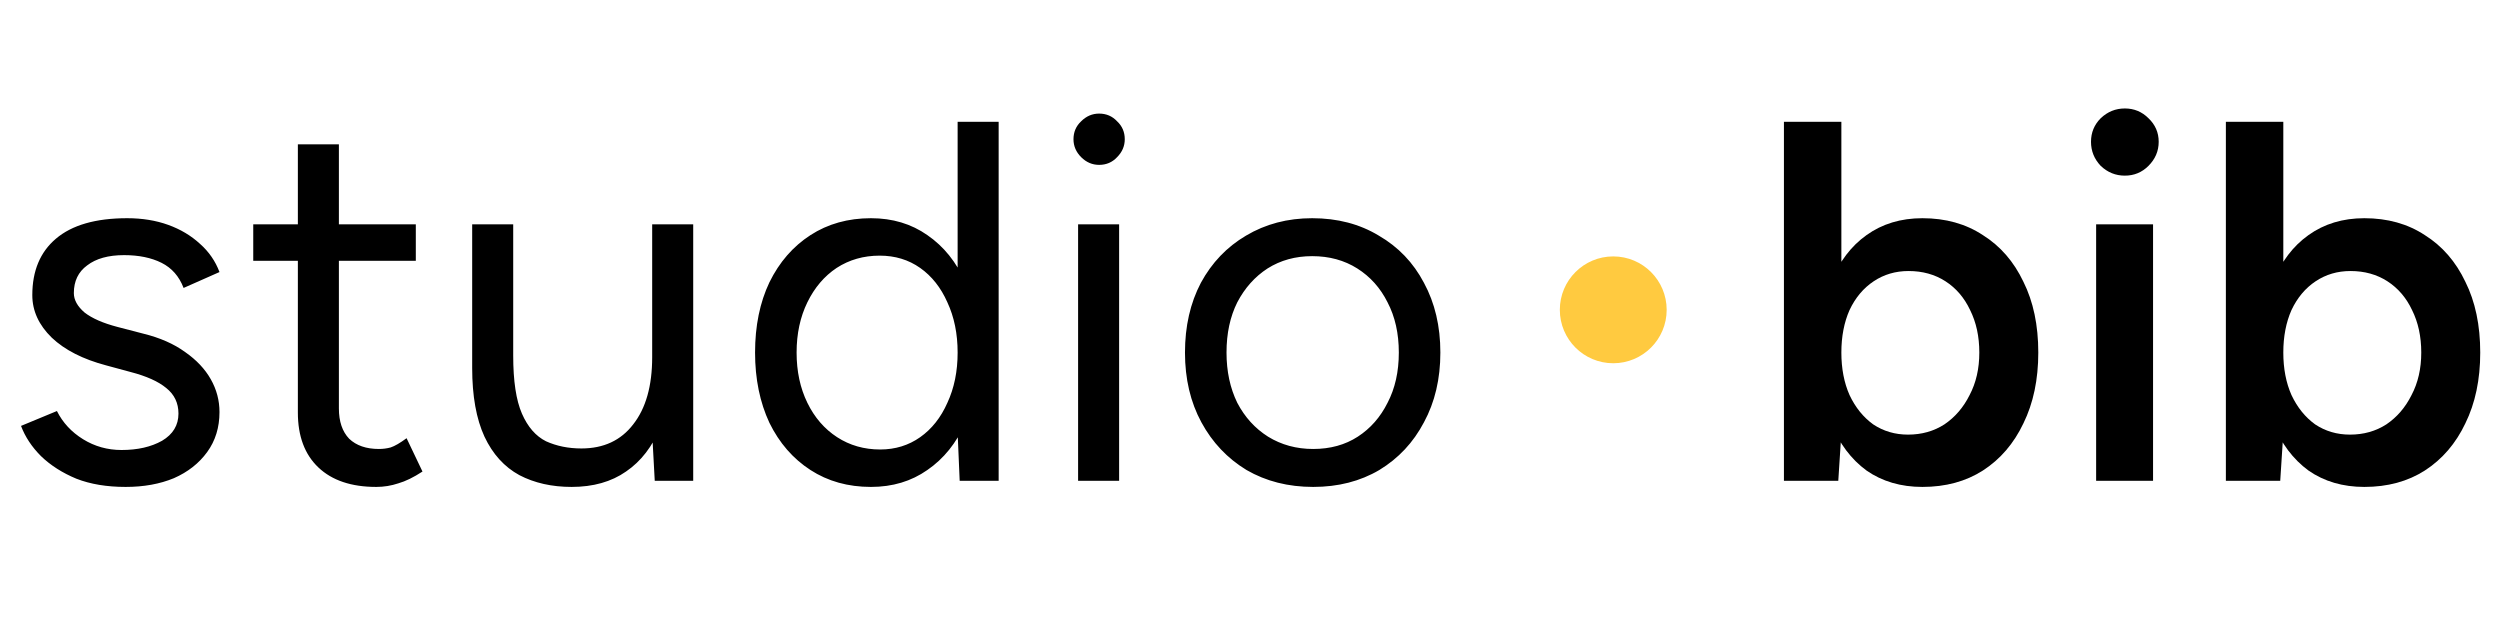 <svg width="117" height="29" viewBox="0 0 117 29" fill="none" xmlns="http://www.w3.org/2000/svg">
<path d="M5.88 22.788C5 22.788 4.232 22.66 3.576 22.404C2.92 22.132 2.368 21.78 1.92 21.348C1.488 20.916 1.176 20.444 0.984 19.932L2.664 19.236C2.936 19.78 3.344 20.22 3.888 20.556C4.432 20.892 5.032 21.06 5.688 21.06C6.44 21.06 7.072 20.916 7.584 20.628C8.096 20.324 8.352 19.9 8.352 19.356C8.352 18.86 8.16 18.46 7.776 18.156C7.408 17.852 6.856 17.604 6.12 17.412L4.968 17.1C3.88 16.812 3.032 16.38 2.424 15.804C1.816 15.212 1.512 14.548 1.512 13.812C1.512 12.676 1.88 11.796 2.616 11.172C3.368 10.532 4.48 10.212 5.952 10.212C6.656 10.212 7.296 10.316 7.872 10.524C8.448 10.732 8.944 11.028 9.36 11.412C9.776 11.78 10.08 12.22 10.272 12.732L8.592 13.476C8.384 12.932 8.04 12.54 7.56 12.3C7.08 12.06 6.496 11.94 5.808 11.94C5.072 11.94 4.496 12.1 4.08 12.42C3.664 12.724 3.456 13.156 3.456 13.716C3.456 14.036 3.624 14.34 3.96 14.628C4.312 14.9 4.824 15.124 5.496 15.3L6.696 15.612C7.48 15.804 8.136 16.092 8.664 16.476C9.192 16.844 9.592 17.268 9.864 17.748C10.136 18.228 10.272 18.74 10.272 19.284C10.272 20.004 10.08 20.628 9.696 21.156C9.312 21.684 8.792 22.092 8.136 22.38C7.48 22.652 6.728 22.788 5.88 22.788ZM17.612 22.788C16.444 22.788 15.54 22.484 14.9 21.876C14.26 21.268 13.94 20.412 13.94 19.308V6.756H15.86V19.116C15.86 19.724 16.02 20.196 16.34 20.532C16.676 20.852 17.14 21.012 17.732 21.012C17.924 21.012 18.108 20.988 18.284 20.94C18.476 20.876 18.724 20.732 19.028 20.508L19.772 22.068C19.356 22.34 18.98 22.524 18.644 22.62C18.308 22.732 17.964 22.788 17.612 22.788ZM11.852 12.204V10.5H19.46V12.204H11.852ZM30.642 22.5L30.522 20.292V10.5H32.442V22.5H30.642ZM22.098 16.644V10.5H24.018V16.644H22.098ZM24.018 16.644C24.018 17.828 24.154 18.732 24.426 19.356C24.698 19.98 25.074 20.412 25.554 20.652C26.05 20.876 26.602 20.988 27.21 20.988C28.25 20.988 29.058 20.612 29.634 19.86C30.226 19.108 30.522 18.06 30.522 16.716H31.458C31.458 17.98 31.274 19.068 30.906 19.98C30.538 20.892 30.002 21.588 29.298 22.068C28.61 22.548 27.762 22.788 26.754 22.788C25.826 22.788 25.01 22.604 24.306 22.236C23.602 21.852 23.058 21.252 22.674 20.436C22.29 19.604 22.098 18.532 22.098 17.22V16.644H24.018ZM44.913 22.5L44.817 20.268V5.7H46.737V22.5H44.913ZM40.761 22.788C39.689 22.788 38.745 22.524 37.929 21.996C37.113 21.468 36.473 20.732 36.009 19.788C35.561 18.828 35.337 17.732 35.337 16.5C35.337 15.252 35.561 14.156 36.009 13.212C36.473 12.268 37.113 11.532 37.929 11.004C38.745 10.476 39.689 10.212 40.761 10.212C41.769 10.212 42.649 10.476 43.401 11.004C44.169 11.532 44.761 12.268 45.177 13.212C45.593 14.156 45.801 15.252 45.801 16.5C45.801 17.732 45.593 18.828 45.177 19.788C44.761 20.732 44.169 21.468 43.401 21.996C42.649 22.524 41.769 22.788 40.761 22.788ZM41.193 21.036C41.897 21.036 42.521 20.844 43.065 20.46C43.609 20.076 44.033 19.54 44.337 18.852C44.657 18.164 44.817 17.38 44.817 16.5C44.817 15.62 44.657 14.836 44.337 14.148C44.033 13.46 43.609 12.924 43.065 12.54C42.521 12.156 41.889 11.964 41.169 11.964C40.417 11.964 39.745 12.156 39.153 12.54C38.577 12.924 38.121 13.46 37.785 14.148C37.449 14.836 37.281 15.62 37.281 16.5C37.281 17.38 37.449 18.164 37.785 18.852C38.121 19.54 38.585 20.076 39.177 20.46C39.769 20.844 40.441 21.036 41.193 21.036ZM50.455 22.5V10.5H52.375V22.5H50.455ZM51.439 7.716C51.119 7.716 50.839 7.596 50.599 7.356C50.359 7.116 50.239 6.836 50.239 6.516C50.239 6.18 50.359 5.9 50.599 5.676C50.839 5.436 51.119 5.316 51.439 5.316C51.775 5.316 52.055 5.436 52.279 5.676C52.519 5.9 52.639 6.18 52.639 6.516C52.639 6.836 52.519 7.116 52.279 7.356C52.055 7.596 51.775 7.716 51.439 7.716ZM61.457 22.788C60.289 22.788 59.249 22.524 58.337 21.996C57.441 21.452 56.737 20.708 56.225 19.764C55.713 18.82 55.457 17.732 55.457 16.5C55.457 15.268 55.705 14.18 56.201 13.236C56.713 12.292 57.417 11.556 58.313 11.028C59.225 10.484 60.257 10.212 61.409 10.212C62.593 10.212 63.633 10.484 64.529 11.028C65.441 11.556 66.145 12.292 66.641 13.236C67.153 14.18 67.409 15.268 67.409 16.5C67.409 17.732 67.153 18.82 66.641 19.764C66.145 20.708 65.449 21.452 64.553 21.996C63.657 22.524 62.625 22.788 61.457 22.788ZM61.457 21.012C62.257 21.012 62.953 20.82 63.545 20.436C64.137 20.052 64.601 19.524 64.937 18.852C65.289 18.18 65.465 17.396 65.465 16.5C65.465 15.604 65.289 14.82 64.937 14.148C64.601 13.476 64.129 12.948 63.521 12.564C62.913 12.18 62.209 11.988 61.409 11.988C60.625 11.988 59.929 12.18 59.321 12.564C58.729 12.948 58.257 13.476 57.905 14.148C57.569 14.82 57.401 15.604 57.401 16.5C57.401 17.38 57.569 18.164 57.905 18.852C58.257 19.524 58.737 20.052 59.345 20.436C59.969 20.82 60.673 21.012 61.457 21.012Z" fill="black"/>
<circle cx="2.5" cy="2.5" r="2.5" transform="matrix(-1 0 0 1 78 12)" fill="#FFCA40"/>
<path d="M83.488 22.5V5.7H86.176V20.268L86.032 22.5H83.488ZM89.968 22.788C88.96 22.788 88.088 22.532 87.352 22.02C86.632 21.492 86.08 20.756 85.696 19.812C85.312 18.868 85.12 17.764 85.12 16.5C85.12 15.22 85.312 14.116 85.696 13.188C86.08 12.244 86.632 11.516 87.352 11.004C88.088 10.476 88.96 10.212 89.968 10.212C91.056 10.212 92 10.476 92.8 11.004C93.616 11.516 94.248 12.244 94.696 13.188C95.16 14.116 95.392 15.22 95.392 16.5C95.392 17.764 95.16 18.868 94.696 19.812C94.248 20.756 93.616 21.492 92.8 22.02C92 22.532 91.056 22.788 89.968 22.788ZM89.296 20.34C89.936 20.34 90.504 20.18 91 19.86C91.496 19.524 91.888 19.068 92.176 18.492C92.48 17.916 92.632 17.252 92.632 16.5C92.632 15.748 92.488 15.084 92.2 14.508C91.928 13.932 91.544 13.484 91.048 13.164C90.552 12.844 89.976 12.684 89.32 12.684C88.712 12.684 88.168 12.844 87.688 13.164C87.208 13.484 86.832 13.932 86.56 14.508C86.304 15.084 86.176 15.748 86.176 16.5C86.176 17.252 86.304 17.916 86.56 18.492C86.832 19.068 87.2 19.524 87.664 19.86C88.144 20.18 88.688 20.34 89.296 20.34ZM98.099 22.5V10.5H100.763V22.5H98.099ZM99.443 8.22C99.011 8.22 98.635 8.068 98.315 7.764C98.011 7.444 97.859 7.068 97.859 6.636C97.859 6.204 98.011 5.836 98.315 5.532C98.635 5.228 99.011 5.076 99.443 5.076C99.875 5.076 100.243 5.228 100.547 5.532C100.867 5.836 101.027 6.204 101.027 6.636C101.027 7.068 100.867 7.444 100.547 7.764C100.243 8.068 99.875 8.22 99.443 8.22ZM104.171 22.5V5.7H106.859V20.268L106.715 22.5H104.171ZM110.651 22.788C109.643 22.788 108.771 22.532 108.035 22.02C107.315 21.492 106.763 20.756 106.379 19.812C105.995 18.868 105.803 17.764 105.803 16.5C105.803 15.22 105.995 14.116 106.379 13.188C106.763 12.244 107.315 11.516 108.035 11.004C108.771 10.476 109.643 10.212 110.651 10.212C111.739 10.212 112.683 10.476 113.483 11.004C114.299 11.516 114.931 12.244 115.379 13.188C115.843 14.116 116.075 15.22 116.075 16.5C116.075 17.764 115.843 18.868 115.379 19.812C114.931 20.756 114.299 21.492 113.483 22.02C112.683 22.532 111.739 22.788 110.651 22.788ZM109.979 20.34C110.619 20.34 111.187 20.18 111.683 19.86C112.179 19.524 112.571 19.068 112.859 18.492C113.163 17.916 113.315 17.252 113.315 16.5C113.315 15.748 113.171 15.084 112.883 14.508C112.611 13.932 112.227 13.484 111.731 13.164C111.235 12.844 110.659 12.684 110.003 12.684C109.395 12.684 108.851 12.844 108.371 13.164C107.891 13.484 107.515 13.932 107.243 14.508C106.987 15.084 106.859 15.748 106.859 16.5C106.859 17.252 106.987 17.916 107.243 18.492C107.515 19.068 107.883 19.524 108.347 19.86C108.827 20.18 109.371 20.34 109.979 20.34Z" fill="black"/>
</svg>
